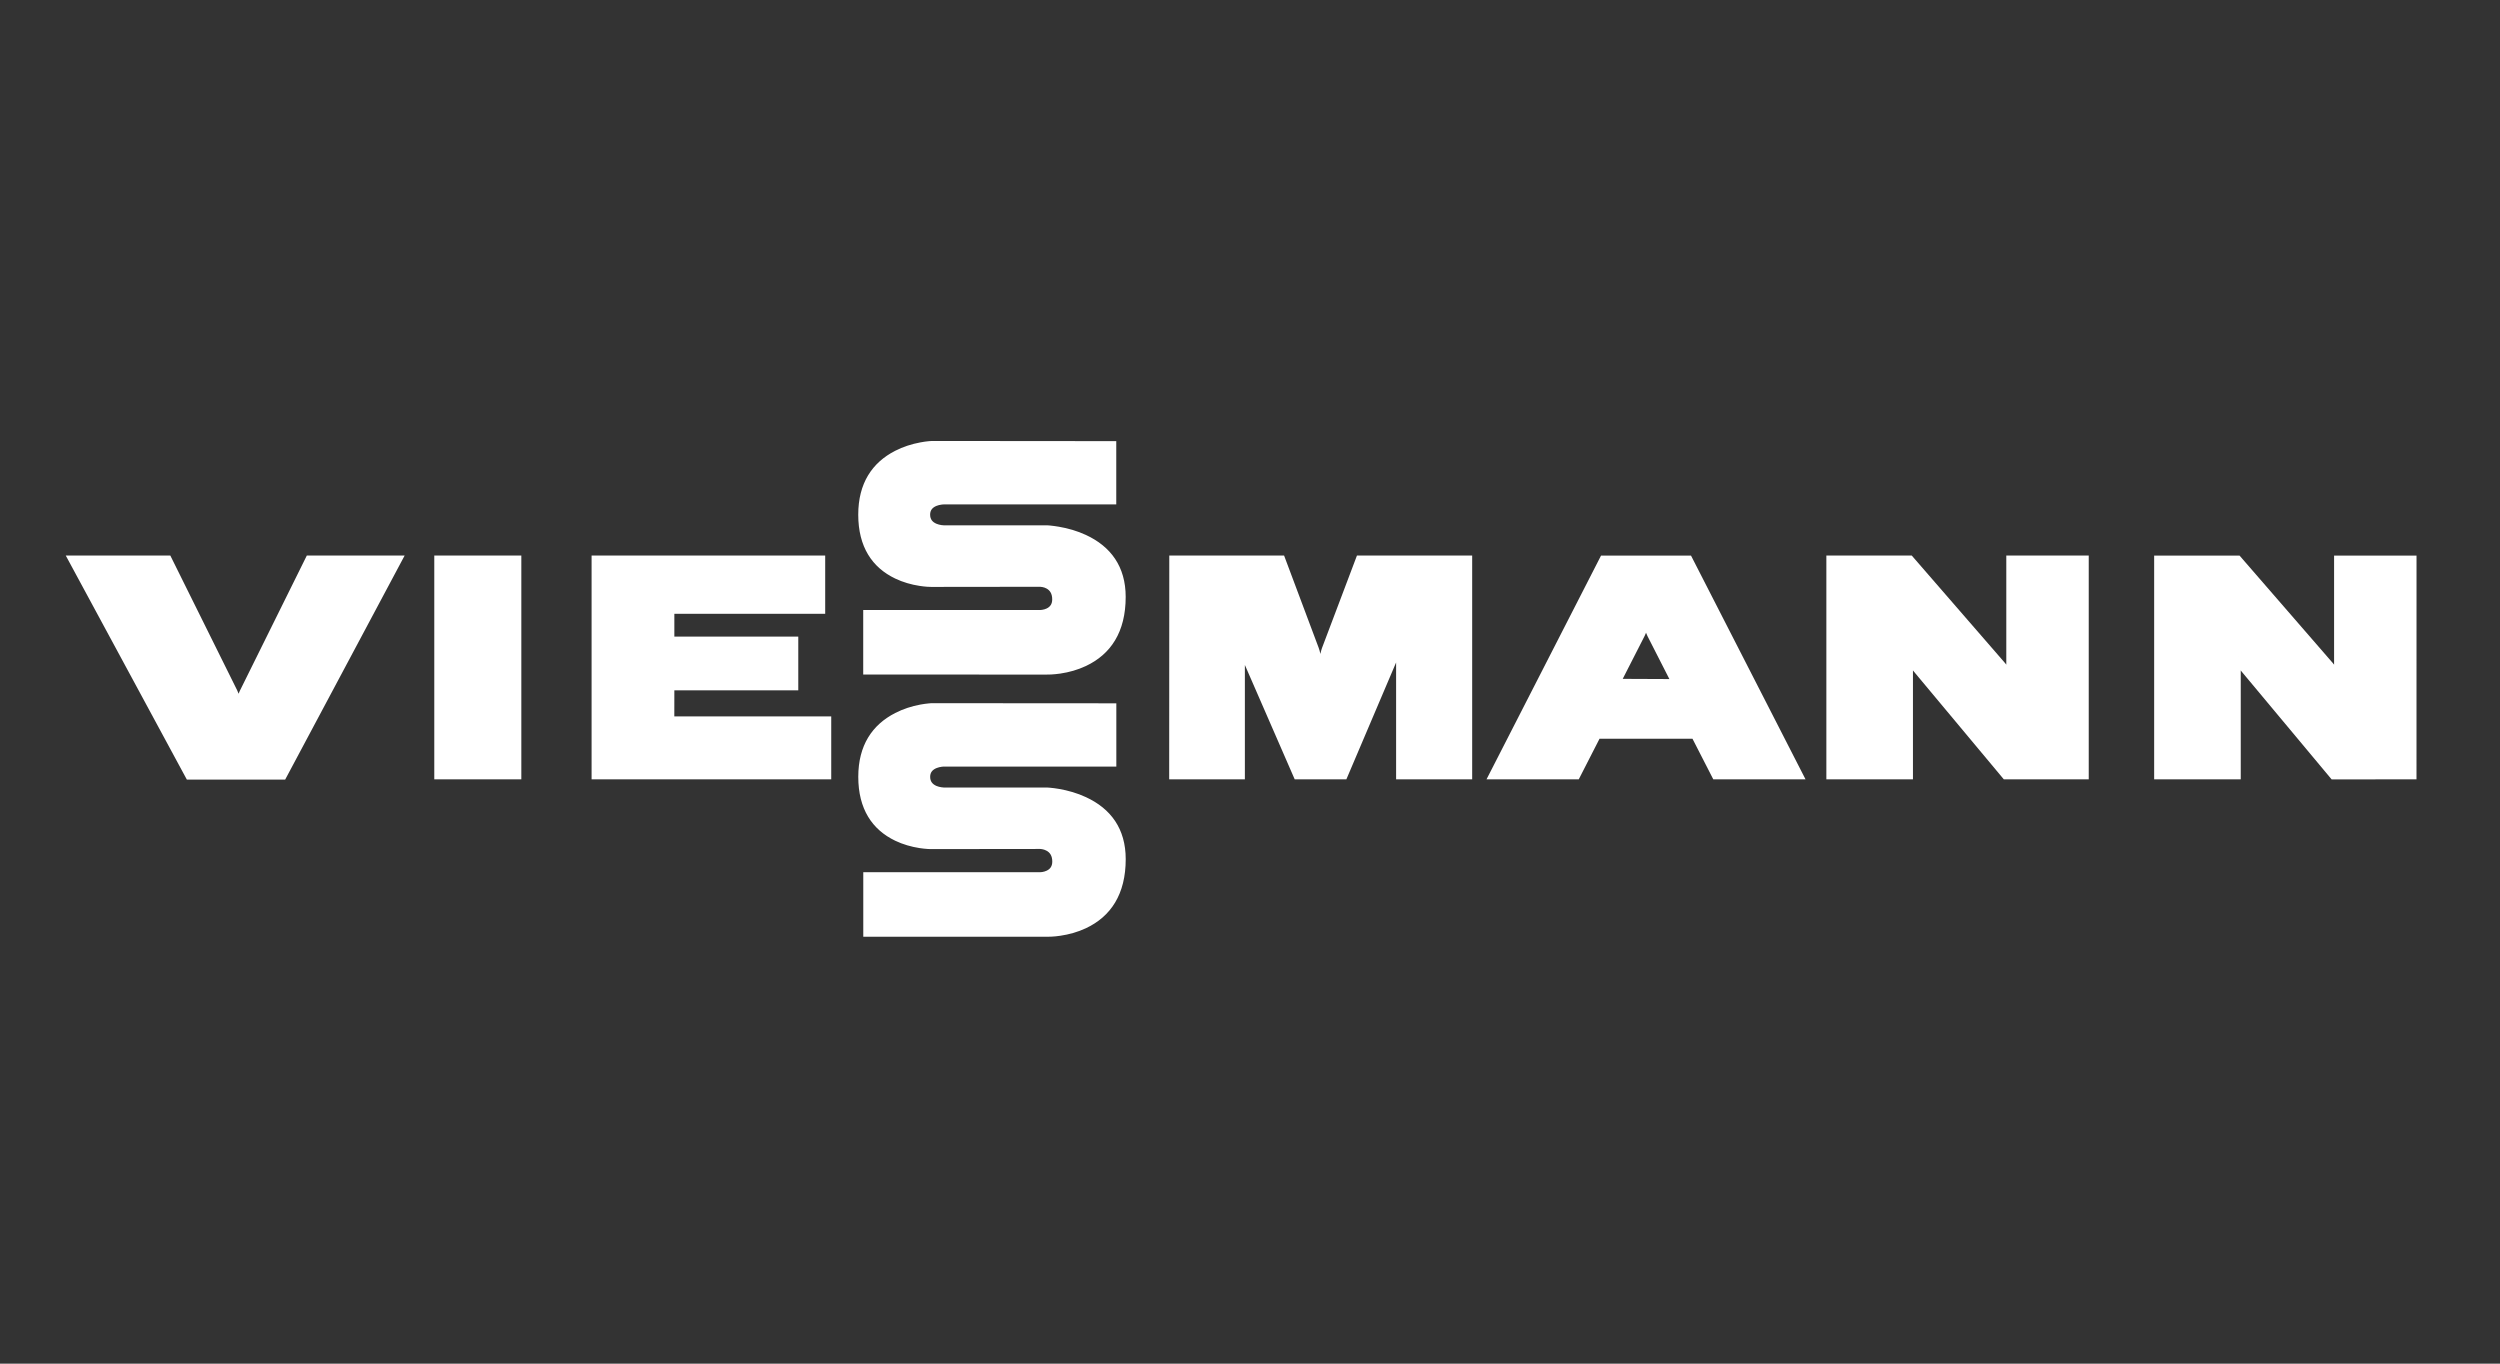 <svg width="77" height="42" viewBox="0 0 77 42" fill="none" xmlns="http://www.w3.org/2000/svg">
<rect x="0" y="0" width="77" height="42" fill="#333333" stroke="none"/>
<path d="M15.99 23.935V17.178H13.444V23.935H15.99Z" fill="white"/>
<path d="M16.057 17.111H13.376V24.003L16.057 24.003V17.111ZM15.921 17.246V23.868L13.512 23.868V17.246H15.921ZM45.274 17.178L41.841 17.179L40.784 19.976C40.697 20.207 40.672 20.649 40.672 20.649C40.672 20.649 40.635 20.2 40.551 19.976L39.503 17.179L36.082 17.178L36.079 23.936L38.274 23.935V19.915C38.274 19.915 38.274 20.154 38.368 20.369L39.921 23.936H41.422L42.976 20.286C43.068 20.07 43.068 19.831 43.068 19.831V23.935H45.274V17.178Z" fill="white"/>
<path d="M38.342 24.003L38.342 20.481L39.877 24.004H41.468L43 20.404L43 24.003H45.343V17.111L41.794 17.111L40.72 19.952L40.716 19.963C40.7 20.009 40.685 20.062 40.672 20.122L40.668 20.141L40.666 20.134C40.651 20.063 40.634 20.002 40.615 19.952L39.55 17.111L36.014 17.111L36.011 24.004L38.342 24.003ZM36.15 17.246L39.455 17.246L40.487 19.999C40.511 20.063 40.533 20.153 40.553 20.262C40.568 20.347 40.581 20.439 40.592 20.532L40.595 20.563C40.597 20.579 40.598 20.593 40.6 20.607L40.604 20.654L40.74 20.653L40.742 20.619C40.743 20.605 40.745 20.59 40.746 20.572C40.751 20.516 40.757 20.457 40.764 20.398L40.767 20.38C40.787 20.222 40.815 20.089 40.848 19.999L41.889 17.246L45.206 17.246V23.868H43.137V19.832L43 19.832L43 19.844C43 19.853 42.999 19.863 42.998 19.875C42.997 19.906 42.993 19.941 42.988 19.977L42.985 19.997C42.971 20.09 42.948 20.18 42.913 20.26L41.377 23.869H39.966L38.431 20.342C38.394 20.258 38.369 20.163 38.355 20.064C38.35 20.028 38.346 19.994 38.344 19.963L38.343 19.948C38.343 19.935 38.343 19.924 38.342 19.916L38.206 19.917L38.206 23.868L36.147 23.869L36.15 17.246ZM64.265 17.178H61.863V20.888C61.863 20.888 61.863 20.65 61.705 20.468L58.851 17.178H56.32V23.935H58.851V20.226C58.851 20.226 58.851 20.464 59.003 20.645L61.751 23.937L64.265 23.936V17.178Z" fill="white"/>
<path d="M58.882 17.111H56.252V24.003H58.919L58.919 20.648L58.922 20.652C58.931 20.664 58.94 20.676 58.95 20.688L61.718 24.004L64.333 24.003V17.111H61.794L61.794 20.472L61.785 20.46C61.776 20.448 61.767 20.436 61.757 20.424L58.882 17.111ZM64.196 17.246V23.868L61.783 23.869L59.055 20.602C58.998 20.534 58.959 20.45 58.938 20.359C58.924 20.303 58.919 20.255 58.919 20.226L58.782 20.227L58.782 23.868H56.388V17.246H58.819L61.653 20.512C61.712 20.58 61.751 20.662 61.774 20.752C61.782 20.785 61.788 20.816 61.791 20.845L61.793 20.859C61.794 20.871 61.794 20.881 61.794 20.888L61.931 20.887V17.246H64.196ZM55.498 23.936L52.041 17.179H49.353L45.895 23.936H48.583L49.222 22.686L52.171 22.687L52.81 23.936H52.916V23.937H55.265L55.265 23.936H55.498ZM49.869 20.976L50.59 19.562C50.697 19.353 50.697 19.115 50.697 19.115C50.697 19.115 50.697 19.353 50.804 19.563L51.528 20.983L49.869 20.976Z" fill="white"/>
<path d="M49.312 17.112H52.083L55.61 24.003L55.43 24.003L55.43 24.004H52.848L52.848 24.003L52.769 24.003L52.129 22.754L49.265 22.754L48.626 24.003H45.785L49.312 17.112ZM51.999 17.246H49.395L46.007 23.869H48.542L49.181 22.619L52.213 22.619L52.853 23.869L52.985 23.869L52.985 23.869H55.101L55.1 23.869L55.388 23.869L51.999 17.246ZM50.629 19.114L50.766 19.116L50.766 19.13C50.766 19.138 50.767 19.149 50.768 19.162C50.77 19.192 50.774 19.226 50.78 19.261C50.795 19.352 50.82 19.439 50.857 19.516L50.865 19.533L51.639 21.05L49.759 21.043L50.53 19.532C50.571 19.452 50.598 19.36 50.614 19.265C50.62 19.23 50.624 19.196 50.627 19.165C50.628 19.151 50.628 19.138 50.629 19.127L50.629 19.114ZM50.697 19.486L50.692 19.502C50.682 19.527 50.672 19.551 50.66 19.575L50.652 19.592L49.98 20.909L51.417 20.915L50.743 19.593C50.728 19.564 50.715 19.533 50.703 19.501L50.697 19.486Z" fill="white"/>
<path d="M20.702 22.133L20.702 21.196H24.52V19.675H20.702V18.837H25.349V17.178H18.29V23.935H25.534V22.133L20.702 22.133Z" fill="white"/>
<path d="M25.416 17.111L18.221 17.111V24.003H25.602V22.066L20.769 22.066L20.77 21.263L24.587 21.263V19.608L20.77 19.608V18.905L25.416 18.905V17.111ZM18.357 17.246L25.28 17.246V18.77L20.633 18.77V19.742L24.451 19.742V21.128L20.633 21.128L20.633 22.201L25.465 22.201V23.868H18.357V17.246ZM2.139 17.178L5.795 23.944H8.741L12.35 17.178H9.492L7.454 21.293C7.349 21.506 7.349 21.744 7.349 21.744C7.349 21.744 7.349 21.506 7.241 21.287L5.203 17.178L2.139 17.178Z" fill="white"/>
<path d="M5.246 17.111L2.025 17.11L5.755 24.012H8.783L12.463 17.111H9.45L7.394 21.263L7.385 21.281C7.374 21.305 7.364 21.33 7.354 21.355L7.349 21.369L7.344 21.354C7.332 21.321 7.318 21.289 7.303 21.258L5.246 17.111ZM2.253 17.245L5.161 17.246L7.18 21.317C7.223 21.403 7.251 21.5 7.267 21.6C7.277 21.662 7.281 21.712 7.281 21.743L7.418 21.744L7.418 21.732C7.418 21.722 7.419 21.709 7.42 21.693C7.423 21.662 7.427 21.628 7.432 21.593L7.436 21.574C7.452 21.485 7.478 21.399 7.516 21.323L9.535 17.246H12.237L8.701 23.877H5.837L2.253 17.245ZM34.313 13.654L28.702 13.65C28.702 13.65 26.501 13.703 26.501 15.851C26.501 18.059 28.702 18.01 28.702 18.01L32.036 18.005C32.036 18.005 32.476 18.005 32.476 18.461C32.476 18.856 32.035 18.856 32.035 18.856H26.655V20.709L32.229 20.709C32.229 20.709 34.602 20.799 34.602 18.385C34.602 16.308 32.229 16.247 32.229 16.247H29.07C29.07 16.247 28.579 16.247 28.579 15.851C28.579 15.469 29.07 15.469 29.07 15.469H34.313V13.654Z" fill="white"/>
<path d="M34.381 15.536V13.587L28.701 13.582L28.688 13.583C28.684 13.583 28.679 13.583 28.674 13.584L28.652 13.585C28.636 13.586 28.619 13.588 28.601 13.589C28.524 13.597 28.438 13.608 28.346 13.626C28.082 13.675 27.818 13.759 27.571 13.885C26.861 14.249 26.434 14.885 26.434 15.851C26.434 16.844 26.862 17.479 27.572 17.819C27.811 17.933 28.065 18.006 28.321 18.045C28.404 18.058 28.482 18.067 28.555 18.072L28.579 18.073C28.62 18.076 28.654 18.077 28.68 18.077L28.704 18.077L32.037 18.073C32.052 18.073 32.075 18.075 32.104 18.081C32.149 18.089 32.193 18.104 32.233 18.126C32.344 18.187 32.408 18.292 32.408 18.461C32.408 18.603 32.345 18.691 32.233 18.743C32.192 18.762 32.147 18.775 32.101 18.782C32.072 18.787 32.049 18.788 32.035 18.789L26.587 18.789V20.776L32.23 20.777L32.237 20.777C32.272 20.778 32.32 20.777 32.379 20.774C32.466 20.769 32.559 20.76 32.658 20.746C32.928 20.706 33.195 20.631 33.446 20.513C34.21 20.153 34.671 19.468 34.671 18.385C34.671 17.448 34.209 16.83 33.445 16.476C33.18 16.353 32.896 16.271 32.612 16.223C32.513 16.206 32.421 16.194 32.338 16.186L32.314 16.184C32.298 16.183 32.284 16.182 32.27 16.181L32.245 16.18C32.239 16.18 32.235 16.18 32.232 16.18L29.07 16.18L29.061 16.179C29.045 16.179 29.022 16.177 28.995 16.173C28.943 16.165 28.891 16.152 28.844 16.132C28.719 16.08 28.648 15.992 28.648 15.851C28.648 15.716 28.719 15.631 28.847 15.58C28.894 15.561 28.946 15.549 28.999 15.542C29.014 15.54 29.028 15.538 29.041 15.537L29.05 15.537C29.06 15.536 29.067 15.536 29.07 15.536L34.381 15.536ZM28.703 13.717L34.245 13.721V15.401L29.07 15.401L29.059 15.401C29.039 15.402 29.012 15.404 28.98 15.408C28.917 15.417 28.855 15.432 28.796 15.455C28.621 15.525 28.512 15.655 28.512 15.851C28.512 16.051 28.619 16.184 28.791 16.256C28.85 16.281 28.912 16.297 28.975 16.306C28.998 16.31 29.019 16.312 29.038 16.313L29.056 16.314C29.061 16.314 29.065 16.314 29.069 16.314L32.23 16.314C32.232 16.314 32.24 16.315 32.253 16.315C32.274 16.317 32.298 16.318 32.326 16.321C32.405 16.328 32.494 16.339 32.589 16.355C32.861 16.402 33.134 16.481 33.387 16.598C34.106 16.931 34.535 17.505 34.535 18.385C34.535 19.415 34.105 20.053 33.387 20.392C33.15 20.503 32.895 20.574 32.638 20.612C32.544 20.626 32.454 20.635 32.372 20.639C32.325 20.642 32.286 20.643 32.255 20.642L32.233 20.642L26.724 20.642V18.923L32.036 18.923L32.048 18.923C32.068 18.922 32.093 18.92 32.123 18.915C32.181 18.906 32.238 18.89 32.292 18.865C32.448 18.792 32.545 18.659 32.545 18.461C32.545 18.242 32.453 18.093 32.3 18.009C32.246 17.979 32.188 17.959 32.13 17.948C32.096 17.942 32.067 17.939 32.045 17.938L32.037 17.938L28.68 17.942C28.675 17.942 28.669 17.942 28.663 17.942C28.64 17.942 28.615 17.941 28.587 17.939C28.512 17.934 28.43 17.926 28.342 17.912C28.099 17.875 27.857 17.806 27.632 17.698C26.967 17.379 26.57 16.791 26.57 15.851C26.57 14.938 26.968 14.346 27.634 14.005C27.868 13.885 28.119 13.805 28.371 13.758C28.459 13.742 28.541 13.73 28.614 13.723L28.639 13.721C28.654 13.72 28.669 13.719 28.682 13.718L28.703 13.717ZM74.361 17.179H71.959V20.889C71.959 20.889 71.959 20.651 71.801 20.469L68.947 17.179H66.416V23.937H68.947V20.227C68.947 20.227 68.947 20.465 69.099 20.646L71.847 23.938L74.36 23.937L74.361 17.179Z" fill="white"/>
<path d="M68.978 17.112H66.348V24.004H69.015L69.015 20.649L69.018 20.653C69.027 20.666 69.036 20.677 69.046 20.689L71.814 24.005L74.428 24.004L74.429 17.112H71.89L71.89 20.473L71.882 20.461C71.873 20.449 71.863 20.437 71.853 20.425L68.978 17.112ZM74.292 17.246L74.292 23.869L71.879 23.87L69.151 20.603C69.094 20.535 69.057 20.453 69.035 20.363C69.027 20.331 69.021 20.299 69.018 20.27L69.017 20.256C69.016 20.244 69.015 20.234 69.015 20.227L68.879 20.228L68.879 23.869H66.484V17.246H68.916L71.749 20.513C71.809 20.581 71.848 20.665 71.871 20.756C71.885 20.812 71.89 20.86 71.89 20.889L72.027 20.889V17.246H74.292ZM34.315 21.729L28.704 21.725C28.704 21.725 26.503 21.778 26.503 23.926C26.503 26.135 28.704 26.085 28.704 26.085L32.038 26.081C32.038 26.081 32.478 26.081 32.478 26.537C32.478 26.932 32.037 26.932 32.037 26.932H26.657V28.785H32.231C32.231 28.785 34.604 28.874 34.604 26.461C34.604 24.383 32.231 24.322 32.231 24.322L29.072 24.322C29.072 24.322 28.581 24.322 28.581 23.926C28.581 23.544 29.072 23.544 29.072 23.544L34.315 23.544V21.729Z" fill="white"/>
<path d="M34.383 23.611V21.662L28.702 21.658L28.685 21.659L28.675 21.659C28.654 21.661 28.63 21.662 28.603 21.665C28.526 21.672 28.44 21.684 28.347 21.701C28.083 21.75 27.819 21.834 27.572 21.961C26.862 22.324 26.435 22.96 26.435 23.926C26.435 24.919 26.863 25.554 27.574 25.895C27.812 26.009 28.067 26.081 28.322 26.121C28.414 26.135 28.501 26.144 28.581 26.149L28.612 26.15C28.646 26.152 28.674 26.152 28.695 26.152L28.705 26.152L32.038 26.148C32.039 26.148 32.044 26.148 32.051 26.149C32.064 26.15 32.079 26.152 32.095 26.154C32.14 26.162 32.185 26.176 32.226 26.198C32.342 26.257 32.41 26.363 32.41 26.537C32.41 26.679 32.346 26.767 32.235 26.818C32.194 26.838 32.148 26.85 32.102 26.858C32.074 26.863 32.051 26.864 32.037 26.864H26.589V28.852L32.234 28.852L32.238 28.852C32.273 28.853 32.322 28.852 32.38 28.849C32.467 28.845 32.56 28.836 32.659 28.821C32.929 28.781 33.196 28.707 33.447 28.589C34.212 28.229 34.672 27.544 34.672 26.461C34.672 25.524 34.211 24.906 33.447 24.552C33.181 24.428 32.897 24.347 32.613 24.298C32.514 24.281 32.422 24.269 32.339 24.262L32.315 24.26C32.299 24.259 32.285 24.258 32.271 24.257L32.251 24.256C32.242 24.256 32.236 24.255 32.233 24.255L29.071 24.255L29.062 24.255C29.046 24.254 29.023 24.252 28.997 24.248C28.944 24.241 28.893 24.227 28.846 24.208C28.72 24.155 28.649 24.067 28.649 23.926C28.649 23.79 28.722 23.705 28.852 23.654C28.899 23.636 28.952 23.623 29.004 23.616C29.019 23.615 29.032 23.613 29.045 23.612L29.062 23.611C29.067 23.611 29.07 23.611 29.072 23.611L34.383 23.611ZM28.705 21.793L34.246 21.797V23.477L29.072 23.476L29.062 23.476C29.043 23.477 29.017 23.479 28.986 23.483C28.924 23.491 28.861 23.506 28.801 23.529C28.624 23.598 28.513 23.728 28.513 23.926C28.513 24.126 28.62 24.259 28.792 24.332C28.851 24.356 28.914 24.372 28.977 24.381C28.999 24.385 29.02 24.387 29.04 24.388L29.052 24.389C29.056 24.389 29.059 24.389 29.062 24.389L29.071 24.39L32.231 24.39L32.254 24.391L32.273 24.392C32.289 24.393 32.307 24.395 32.327 24.396C32.406 24.403 32.495 24.415 32.59 24.431C32.863 24.478 33.135 24.556 33.389 24.674C34.108 25.007 34.536 25.58 34.536 26.461C34.536 27.49 34.107 28.129 33.388 28.467C33.151 28.579 32.896 28.65 32.639 28.688C32.545 28.702 32.456 28.71 32.373 28.715L32.348 28.716C32.308 28.718 32.275 28.718 32.248 28.718L32.233 28.717L26.725 28.717V26.999L32.037 26.999C32.058 26.999 32.088 26.997 32.124 26.991C32.182 26.982 32.239 26.965 32.293 26.94C32.45 26.867 32.546 26.734 32.546 26.537C32.546 26.312 32.449 26.161 32.289 26.078C32.234 26.05 32.176 26.032 32.118 26.021C32.086 26.016 32.06 26.014 32.042 26.013L28.682 26.018C28.677 26.017 28.671 26.017 28.664 26.017L28.641 26.017C28.625 26.016 28.607 26.015 28.589 26.014C28.513 26.01 28.431 26.001 28.343 25.988C28.1 25.95 27.858 25.881 27.633 25.773C26.968 25.455 26.571 24.866 26.571 23.926C26.571 23.013 26.969 22.421 27.635 22.08C27.869 21.96 28.121 21.881 28.373 21.834C28.461 21.817 28.543 21.806 28.616 21.799L28.64 21.797C28.652 21.796 28.663 21.795 28.673 21.795L28.705 21.793Z" fill="white"/>
</svg>
